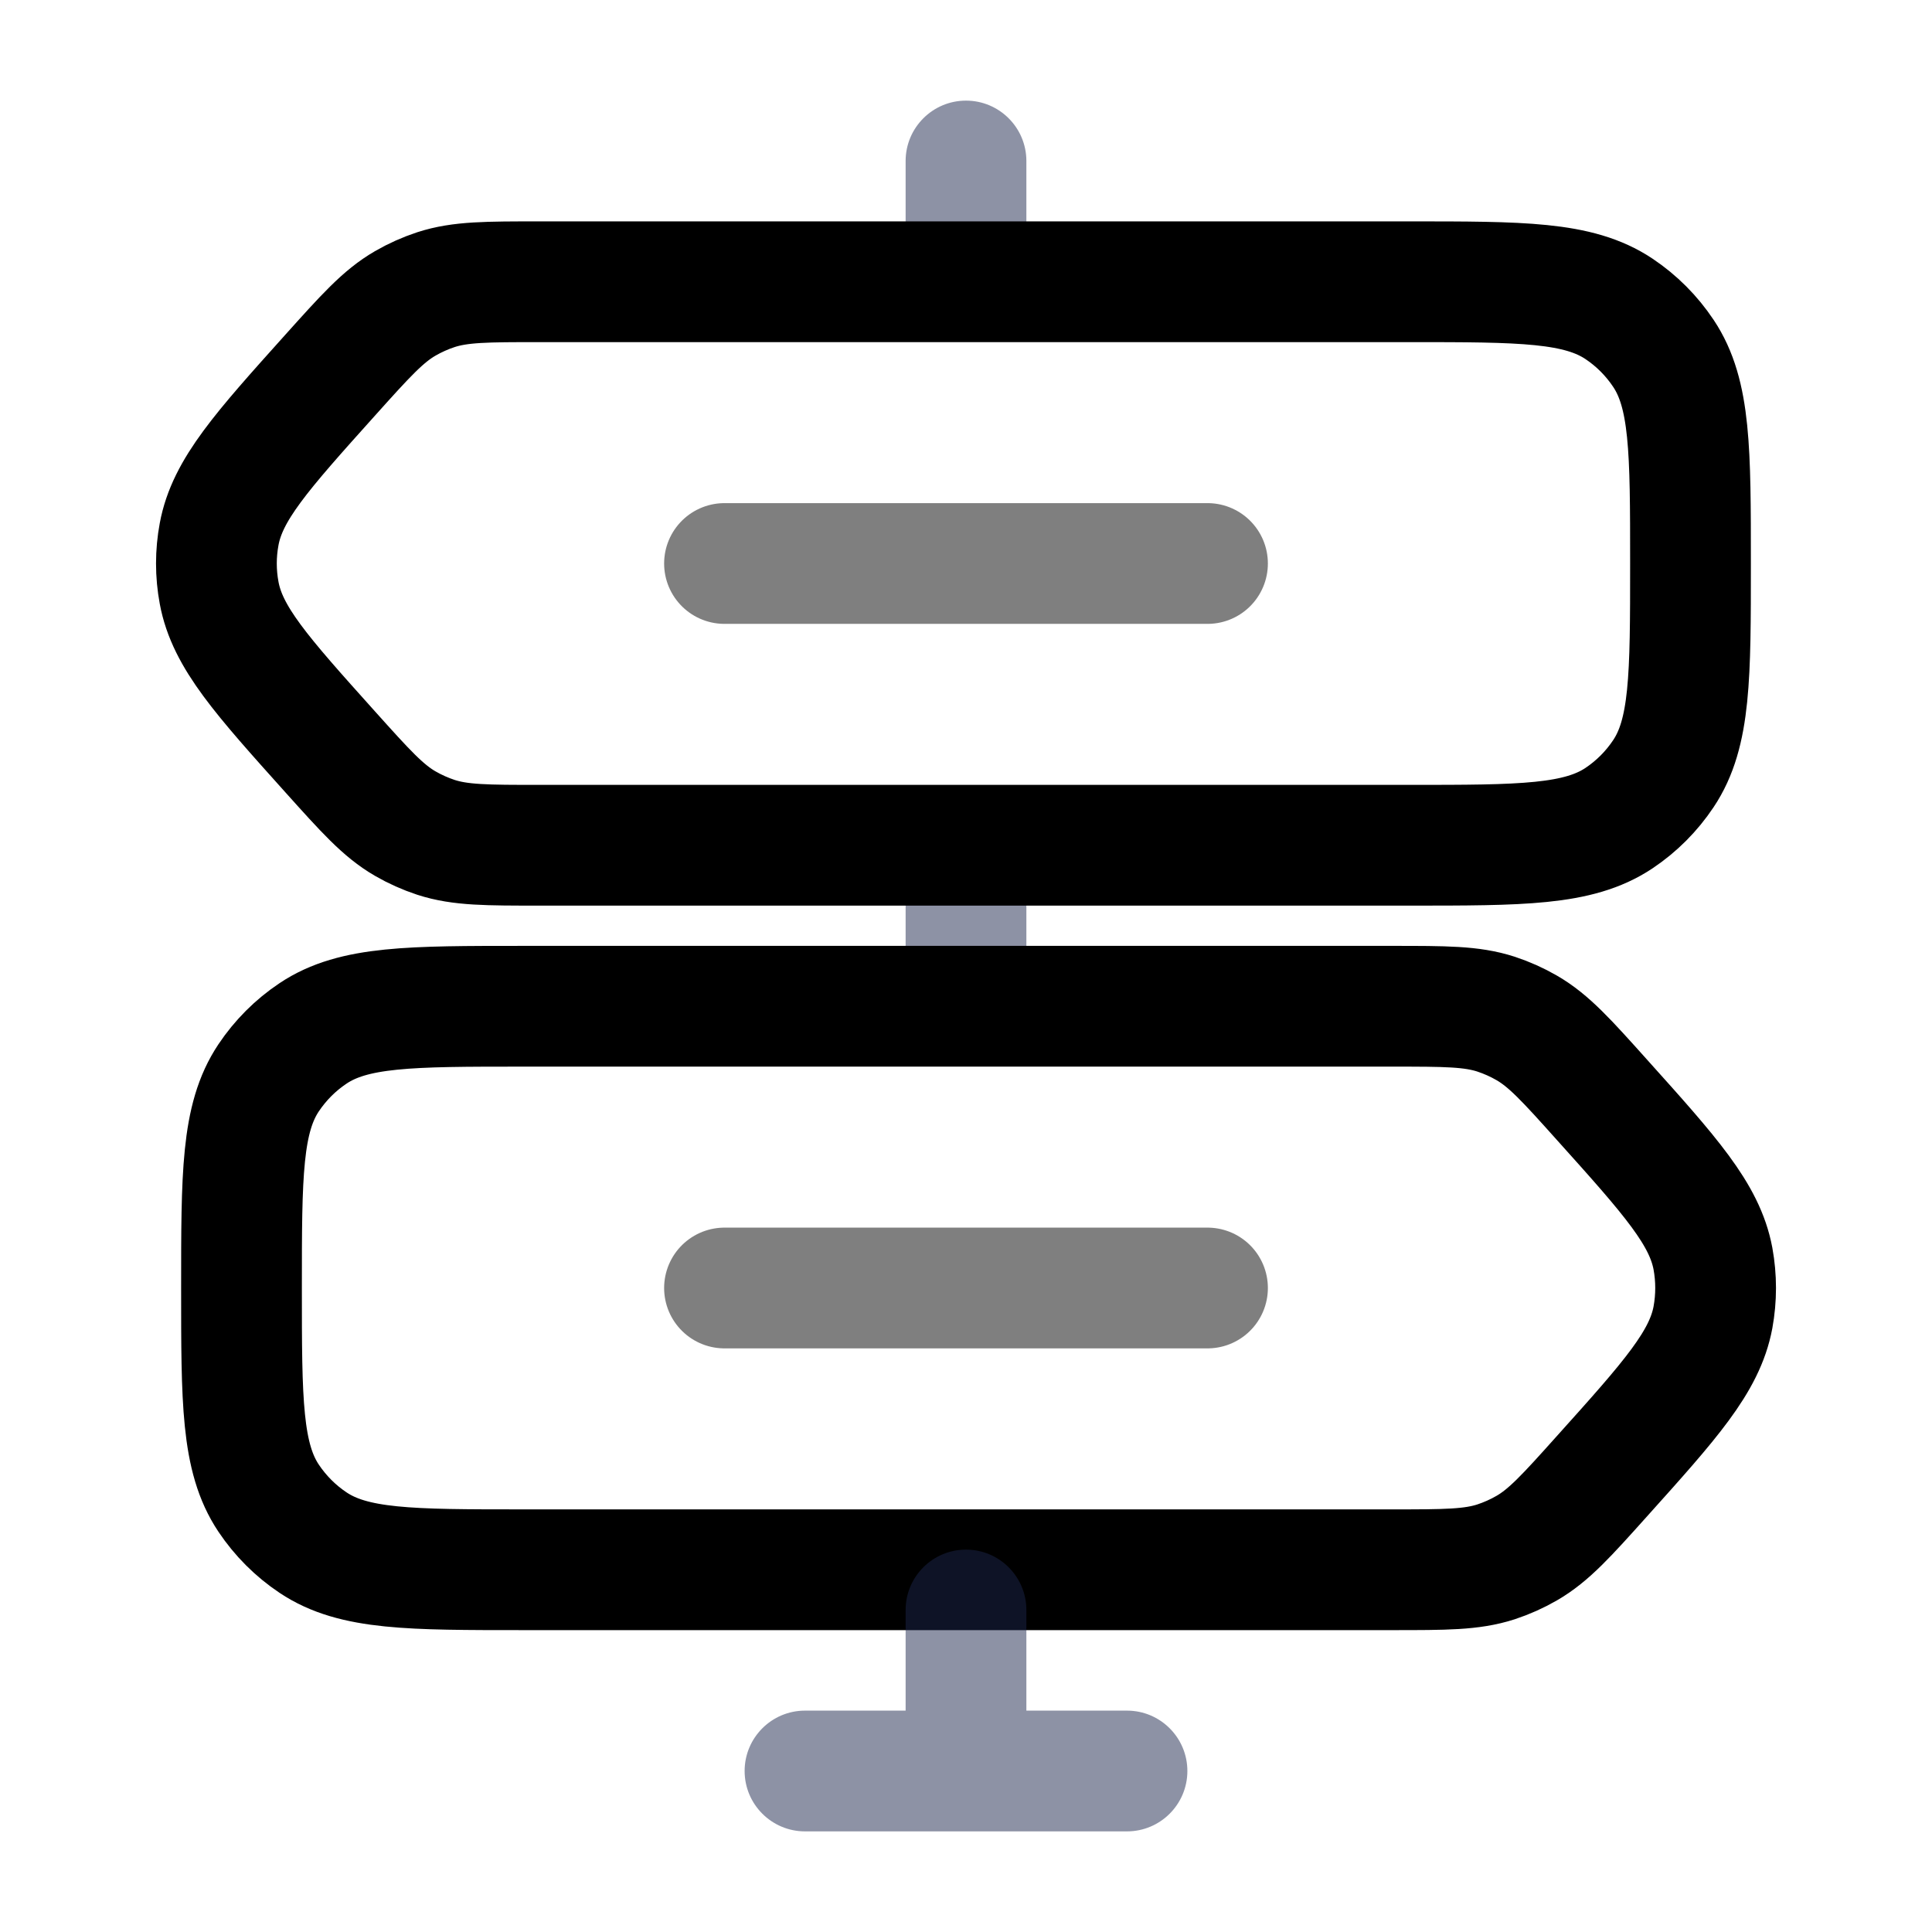 <svg width="24" height="24" viewBox="0 0 24 24" fill="none" xmlns="http://www.w3.org/2000/svg"><g id="Line Duotone / Map &amp; Location / Signpost 3"><path id="Vector" opacity="0.5" d="M12.75 2C12.75 1.586 12.414 1.25 12 1.25C11.586 1.25 11.25 1.586 11.25 2H12.75ZM11.25 2V3H12.75V2H11.25Z" fill="#1C274C"/><path id="Vector_2" opacity="0.5" d="M12.75 11C12.75 10.586 12.414 10.25 12 10.25C11.586 10.25 11.25 10.586 11.25 11H12.75ZM11.25 11V12H12.75V11H11.25Z" fill="#1C274C"/><path id="Vector_3" d="M6.704 3.5H17.5C18.905 3.5 19.607 3.5 20.112 3.837C20.33 3.983 20.517 4.17 20.663 4.389C21 4.893 21 5.596 21 7C21 8.404 21 9.107 20.663 9.611C20.517 9.83 20.33 10.017 20.112 10.163C19.607 10.5 18.905 10.5 17.5 10.5H6.704C6.047 10.5 5.718 10.5 5.416 10.402C5.283 10.358 5.155 10.301 5.034 10.231C4.759 10.072 4.54 9.828 4.1 9.338C3.25 8.391 2.824 7.917 2.722 7.364C2.677 7.123 2.677 6.877 2.722 6.636C2.824 6.083 3.25 5.609 4.1 4.662C4.54 4.172 4.759 3.928 5.034 3.769C5.155 3.699 5.283 3.642 5.416 3.598C5.718 3.5 6.047 3.5 6.704 3.5Z" stroke="currentColor" stroke-width="1.5"/><path id="Vector_4" d="M17.296 12.5H6.5C5.096 12.5 4.393 12.5 3.889 12.837C3.67 12.983 3.483 13.171 3.337 13.389C3 13.893 3 14.595 3 16C3 17.404 3 18.107 3.337 18.611C3.483 18.829 3.67 19.017 3.889 19.163C4.393 19.5 5.096 19.5 6.5 19.5H17.296C17.954 19.5 18.282 19.5 18.584 19.402C18.717 19.358 18.845 19.301 18.966 19.231C19.241 19.072 19.461 18.828 19.9 18.338C20.751 17.391 21.176 16.917 21.279 16.364C21.323 16.123 21.323 15.877 21.279 15.636C21.176 15.083 20.751 14.609 19.9 13.662C19.461 13.172 19.241 12.928 18.966 12.769C18.845 12.699 18.717 12.642 18.584 12.598C18.282 12.5 17.954 12.5 17.296 12.5Z" stroke="currentColor" stroke-width="1.5"/><path id="Vector_5" opacity="0.5" d="M12.75 20C12.75 19.586 12.414 19.25 12 19.25C11.586 19.25 11.25 19.586 11.25 20H12.75ZM14 22.75C14.414 22.75 14.75 22.414 14.75 22C14.75 21.586 14.414 21.25 14 21.25V22.75ZM10 21.25C9.586 21.25 9.25 21.586 9.25 22C9.25 22.414 9.586 22.75 10 22.75V21.25ZM11.25 20V22H12.75V20H11.25ZM14 21.25H10V22.75H14V21.25Z" fill="#1C274C"/><path id="Vector_6" opacity="0.5" d="M9 7H15" stroke="currentColor" stroke-width="1.5" stroke-linecap="round"/><path id="Vector_7" opacity="0.5" d="M9 16L15 16" stroke="currentColor" stroke-width="1.5" stroke-linecap="round"/></g></svg>